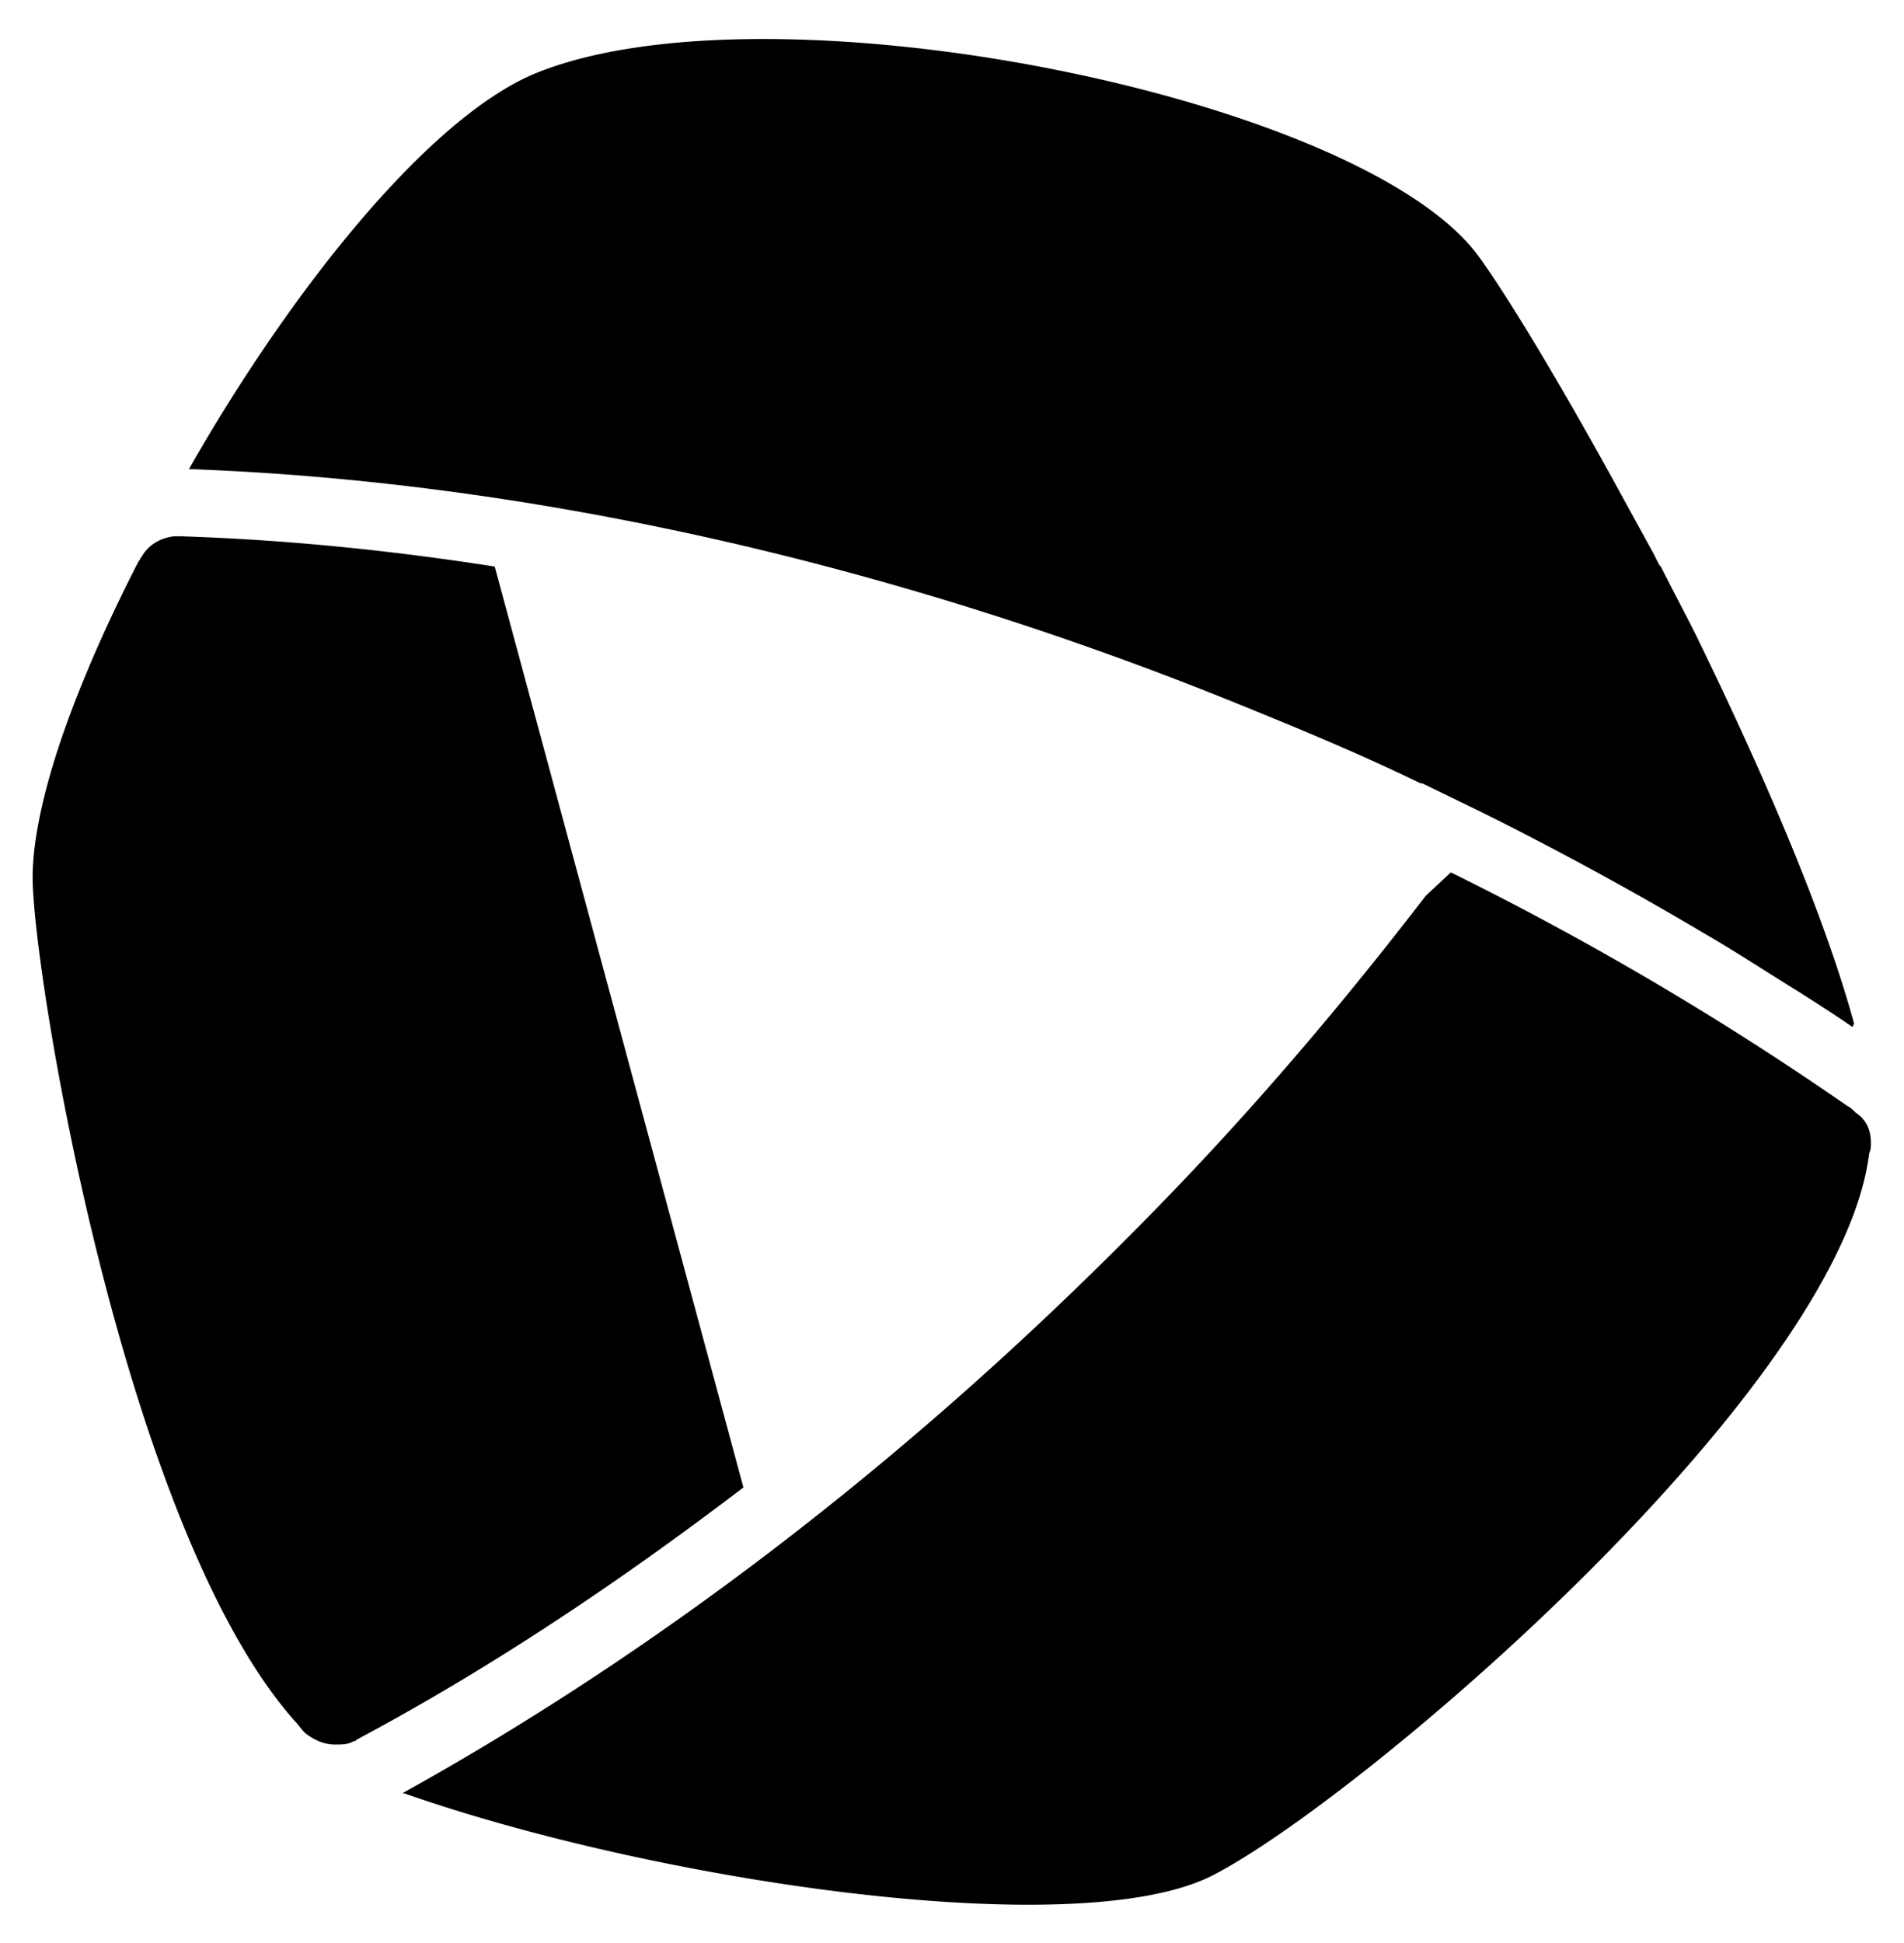 <svg xmlns="http://www.w3.org/2000/svg" fill="currentColor" viewBox="0 0 98 100">
  <path fill-rule="evenodd" d="M95.345 52.856c-.865-.605-1.816-1.21-2.767-1.816-1.557-.951-3.114-1.989-4.757-2.94a177.536 177.536 0 0 0-11.416-6.227l-3.2-1.557h-.087c-3.027-1.47-6.14-2.768-9.34-4.065-18.508-7.524-37.19-11.503-54.054-12.108 5.275-9.254 12.28-17.99 17.73-20.324 12.021-5.017 42.724 1.124 48.691 9.427 1.557 2.162 4.152 6.486 7.006 11.675l1.47 2.681.519.952.26.519.086.086c.605 1.211 1.21 2.335 1.816 3.546 3.373 6.919 6.573 14.27 8.13 19.979z"/>
  <path fill-rule="evenodd" d="M96.296 58.823c0 .173 0 .346-.086.519-1.47 12.194-26.206 33.297-33.816 37.189-7.006 3.546-28.8.26-41.6-4.238h-.087c12.8-7.092 25.6-16.778 37.449-28.713 5.621-5.622 10.638-11.503 15.221-17.47l1.298-1.212a160.458 160.458 0 0 1 20.41 12.022c.173.087.26.173.433.346.519.346.778.865.778 1.557zm-58.032 17.73C31.69 81.569 25.03 85.98 18.372 89.526c-.087.086-.087.086-.173.086-.26.173-.606.173-.952.173-.605 0-1.124-.26-1.556-.605-.174-.173-.346-.433-.52-.606C6.35 78.63 1.68 50.002 1.68 45.159c0-1.989.605-4.67 1.643-7.61.951-2.682 2.249-5.622 3.805-8.65.087-.086.087-.172.173-.259.346-.605.952-.951 1.644-1.037h.432c5.19.172 10.551.691 16.087 1.556z"/>
</svg>
